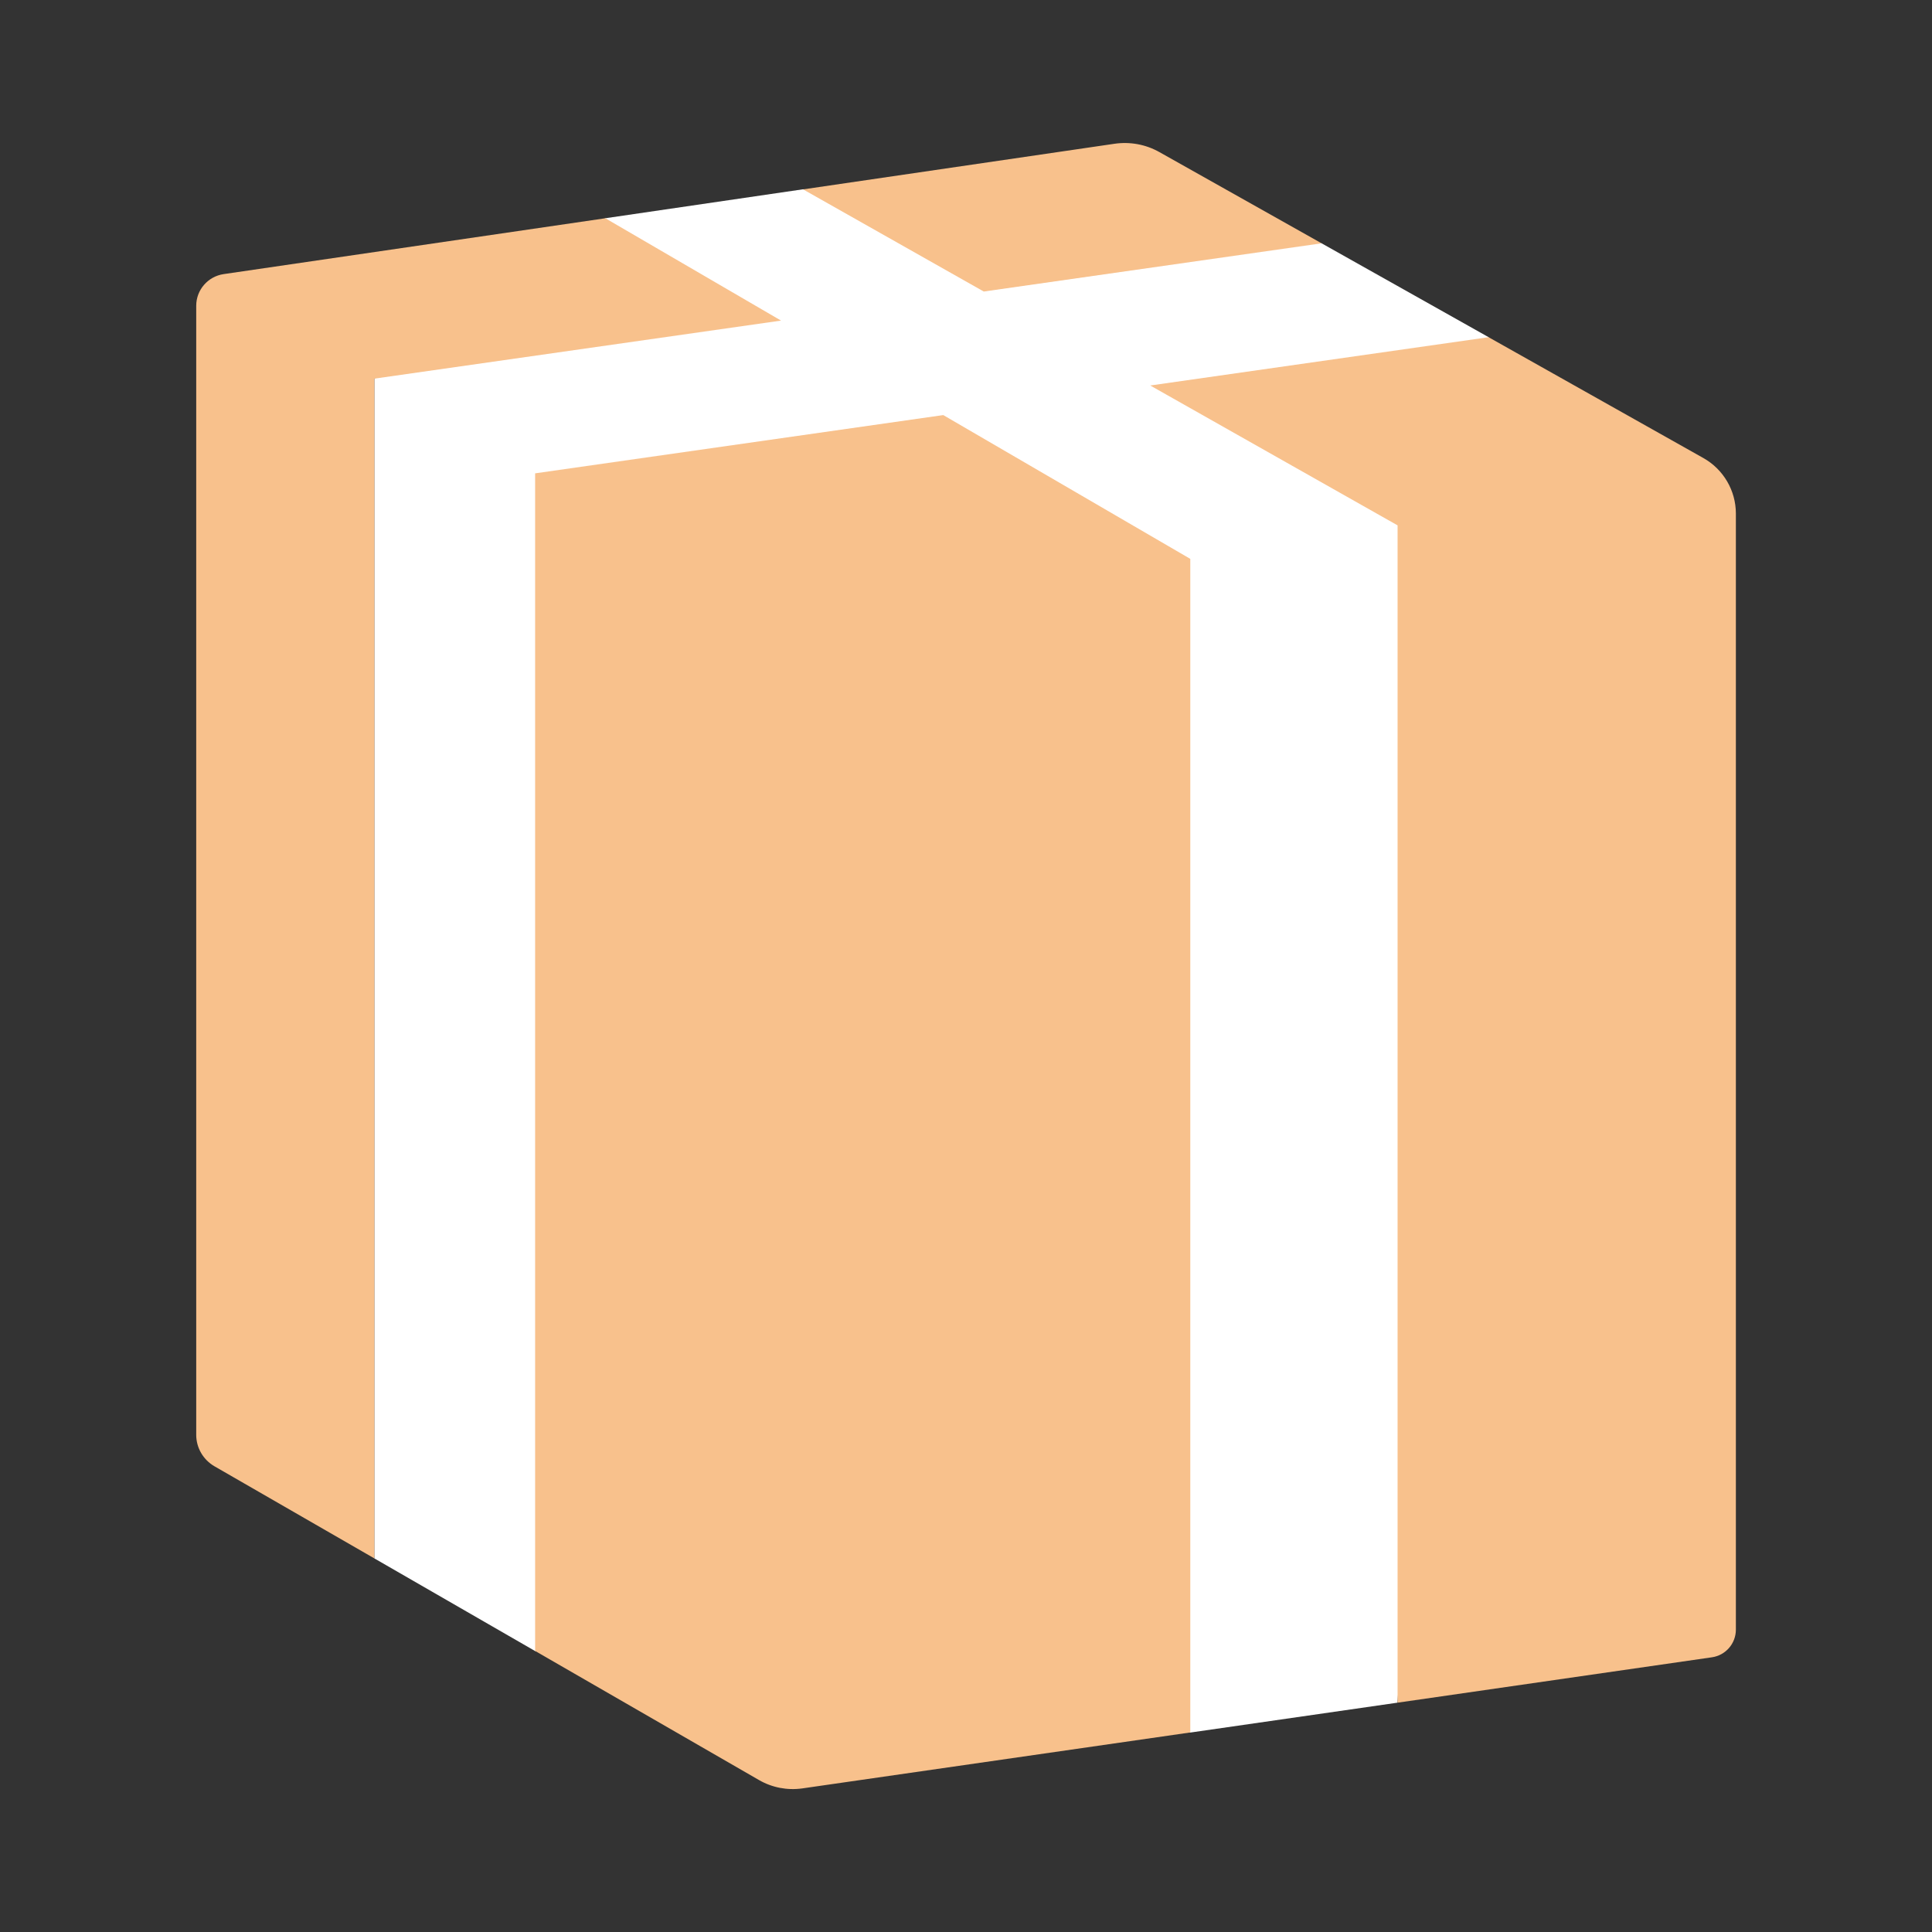 <?xml version="1.0" encoding="UTF-8"?><svg id="a" xmlns="http://www.w3.org/2000/svg" width="192" height="192" viewBox="0 0 192 192"><rect x="0" y="0" width="192" height="192" fill="#333333" stroke="none"/><g id="b"><g id="c"><polygon points="37.2 154.87 53.18 164.08 118.29 172.18 138.88 169.21 147.94 33.51 131.34 24.18 79.81 18.81 60.15 21.69 37.2 37.63 37.2 154.87" style="fill:#fff;"/><path d="m37.2,37.63l40.42-5.77-17.46-10.17-37.93,5.55c-1.57.23-2.73,1.57-2.73,3.15v112.2c0,1.29.69,2.47,1.8,3.12l15.9,9.16V37.63Z" style="fill:#f8c18c;"/><path d="m97.78,28.97l33.56-4.79-16.11-9.06c-1.36-.77-2.94-1.06-4.49-.83l-30.93,4.53,17.97,10.16Z" style="fill:#f8c18c;"/><path d="m118.29,55.54l-24.55-14.29-40.56,5.79v117.03l22.25,12.83c1.3.75,2.81,1.04,4.3.83l38.56-5.56V55.54Z" style="fill:#f8c18c;"/><path d="m147.94,33.51l-33.63,4.8,24.58,13.9v117l31.24-4.51c1.37-.2,2.38-1.37,2.38-2.75V51.04c0-2.29-1.24-4.4-3.23-5.52l-21.33-12Z" style="fill:#f8c18c;"/></g></g></svg>